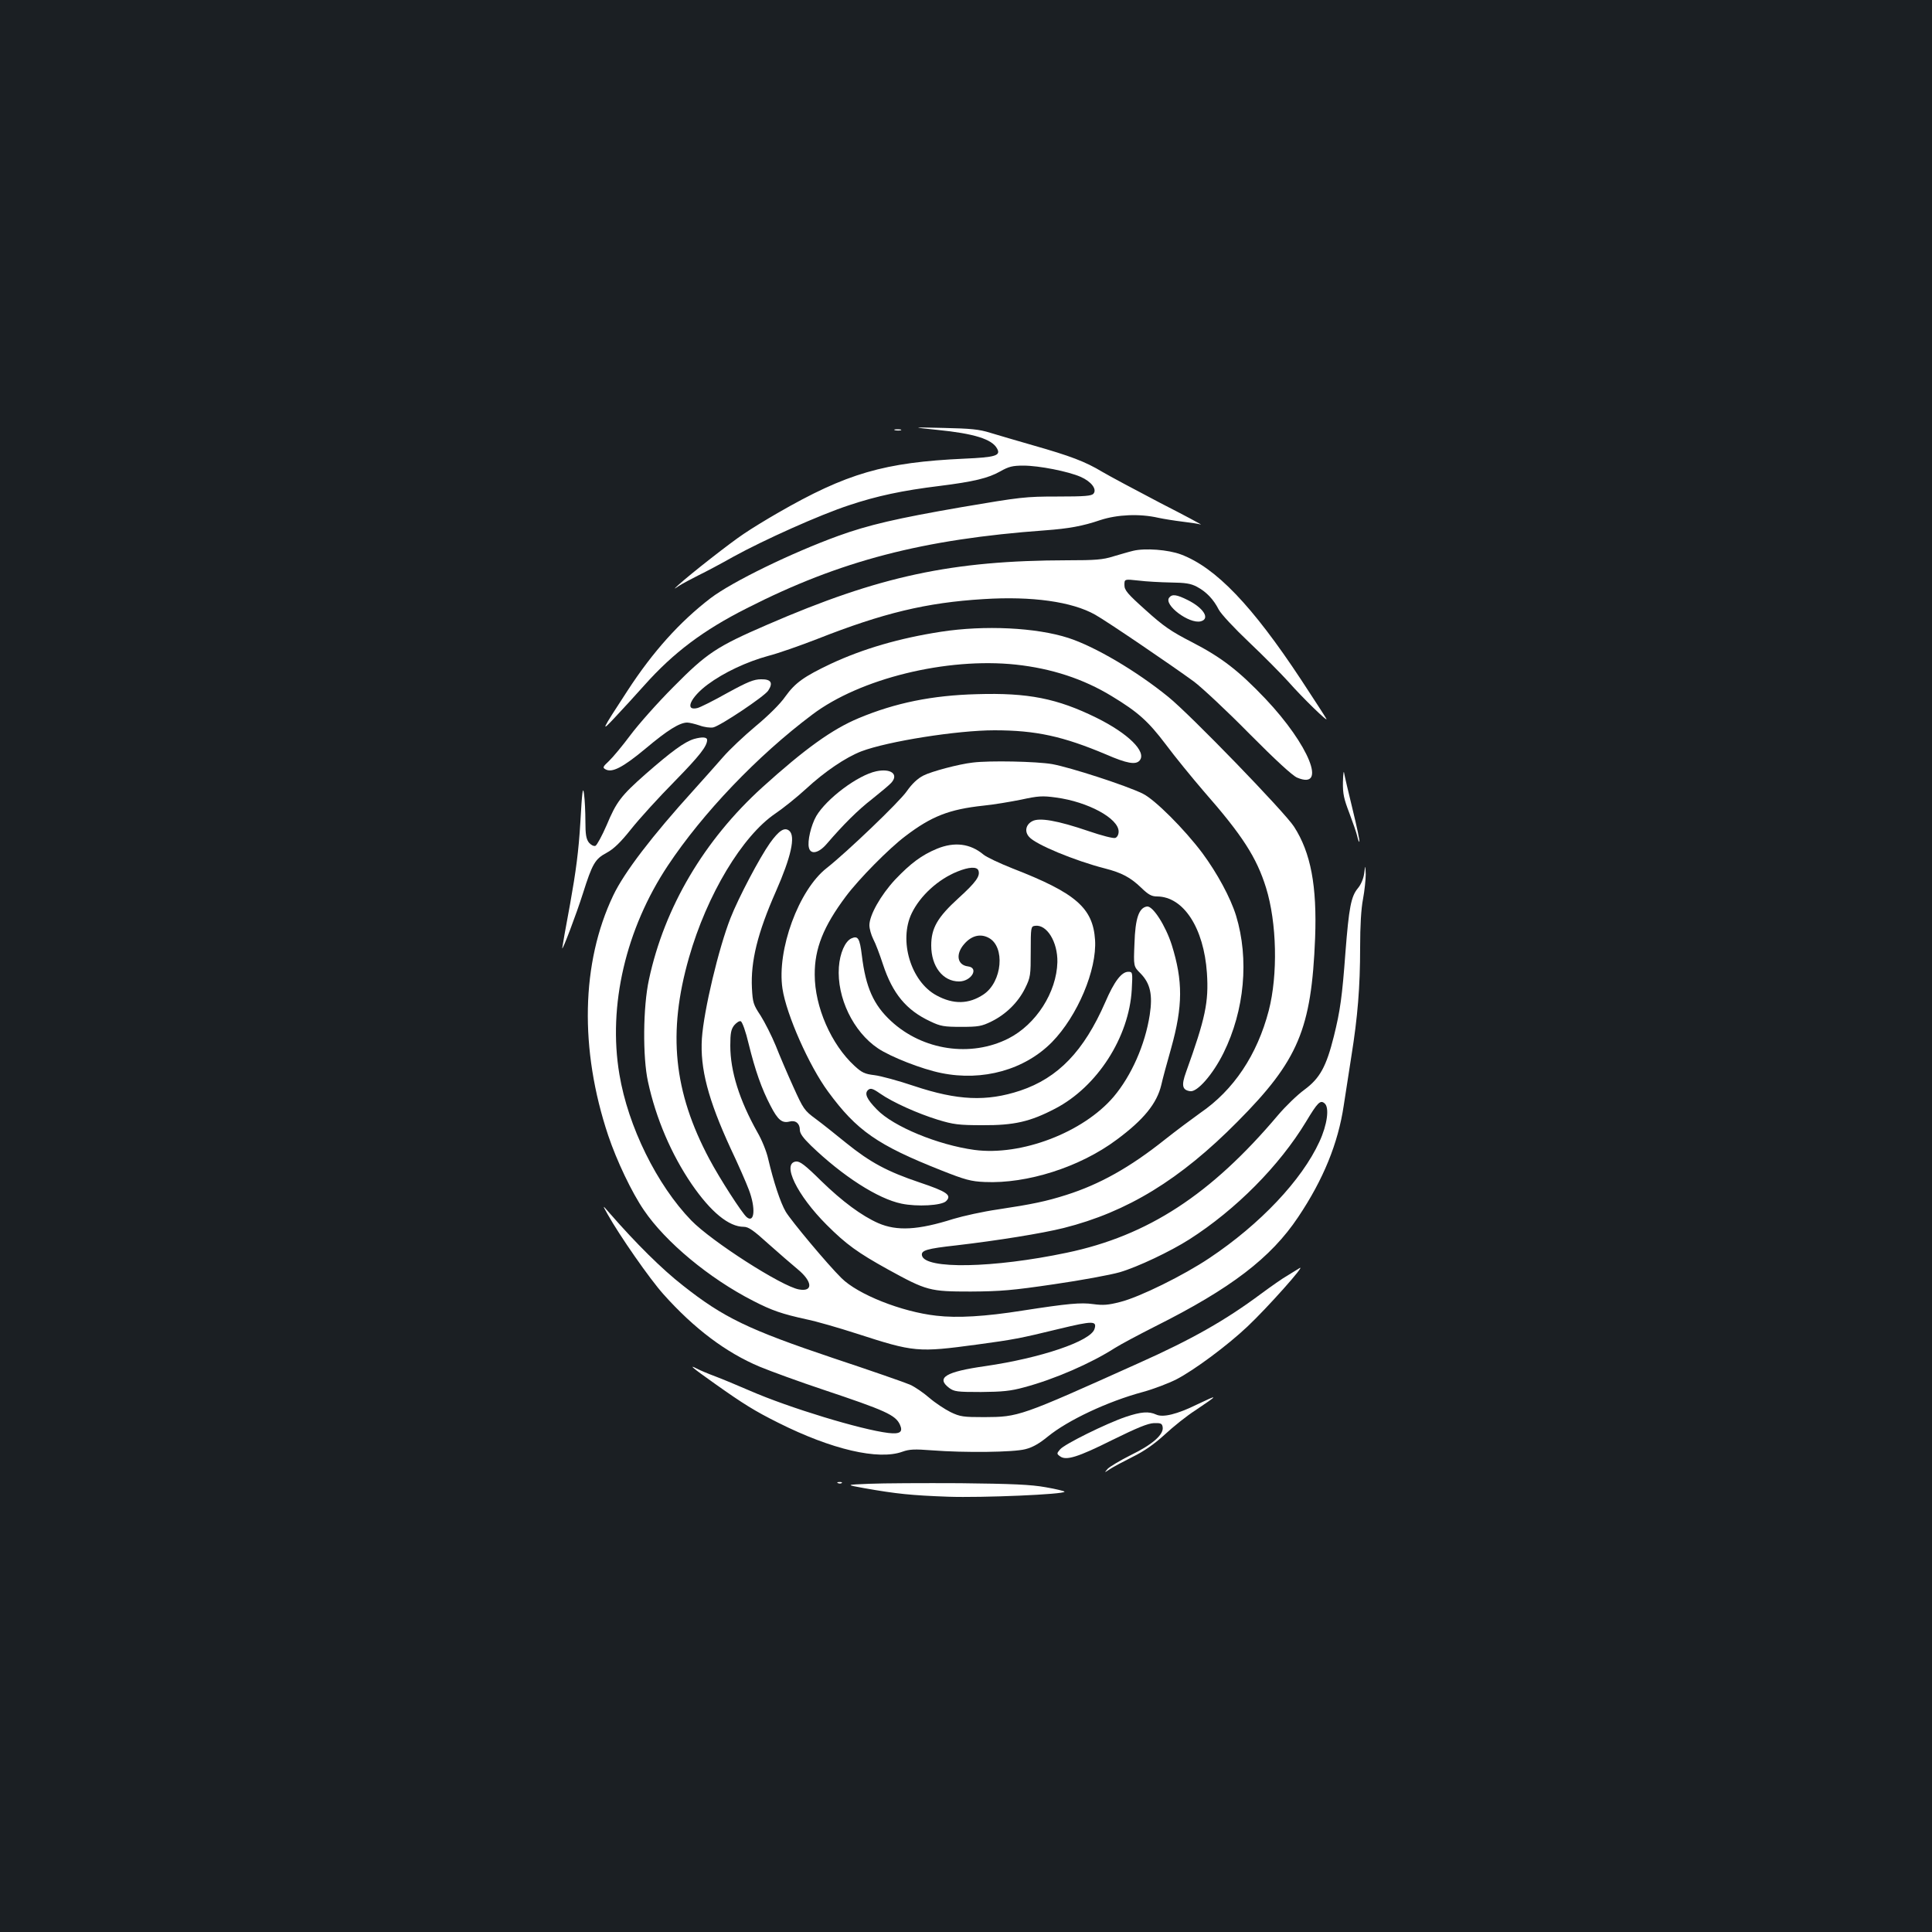 <?xml version="1.0" standalone="no"?>
<!DOCTYPE svg PUBLIC "-//W3C//DTD SVG 20010904//EN"
 "http://www.w3.org/TR/2001/REC-SVG-20010904/DTD/svg10.dtd">
<svg version="1.0" xmlns="http://www.w3.org/2000/svg"
 width="1000pt" height="1000pt" viewBox="0 0 1000 1000"
 preserveAspectRatio="xMidYMid meet">
<rect width="100%" height="100%" fill="#1b1f23"/>
<g transform="translate(0,1000) scale(0.1,-0.1)"
fill="#ffffff" stroke="none">
<path d="M4851 7775 c191 -19 284 -48 310 -97 20 -36 -8 -45 -169 -52 -415
-19 -609 -75 -968 -282 -54 -31 -133 -79 -174 -107 -68 -45 -274 -206 -339
-265 -26 -24 -26 -24 4 -4 17 11 62 35 100 54 39 19 120 62 180 96 160 88 450
218 600 267 144 48 274 76 470 100 175 22 250 40 312 75 44 25 64 30 120 30
81 0 232 -30 296 -58 55 -24 86 -64 67 -87 -10 -12 -44 -15 -187 -15 -166 0
-190 -3 -496 -55 -335 -58 -482 -92 -639 -149 -242 -88 -548 -237 -660 -322
-159 -122 -298 -276 -430 -479 -138 -211 -142 -221 -62 -135 39 41 106 115
150 164 150 168 304 284 530 398 483 246 911 357 1544 403 122 9 194 22 285
53 88 29 204 34 300 12 28 -6 84 -15 125 -20 41 -5 84 -11 95 -15 11 -3 -83
47 -210 112 -126 66 -261 138 -300 161 -88 53 -165 82 -358 137 -83 24 -183
53 -222 65 -57 18 -101 22 -240 25 -170 4 -170 4 -34 -10z"/>
<path d="M4633 7773 c9 -2 23 -2 30 0 6 3 -1 5 -18 5 -16 0 -22 -2 -12 -5z"/>
<path d="M5865 7149 c-22 -5 -68 -19 -103 -29 -53 -17 -94 -20 -236 -20 -598
-1 -973 -81 -1556 -334 -261 -113 -311 -146 -484 -321 -82 -82 -182 -195 -223
-250 -41 -55 -91 -115 -111 -134 -32 -30 -34 -34 -18 -43 34 -19 89 9 207 107
114 96 177 135 216 135 11 0 40 -7 64 -15 24 -9 56 -13 71 -10 38 9 264 160
284 190 27 41 15 60 -37 59 -37 0 -69 -13 -175 -71 -71 -40 -141 -75 -155 -78
-67 -16 -35 56 54 122 83 62 203 118 313 148 51 13 165 53 255 88 340 134 564
188 859 206 251 16 459 -13 579 -81 59 -33 389 -257 511 -346 41 -31 170 -151
286 -269 137 -138 224 -218 248 -228 157 -66 62 169 -164 408 -139 146 -227
214 -380 293 -109 56 -147 82 -240 166 -95 85 -110 103 -110 130 0 31 0 31 73
23 39 -5 115 -9 167 -10 75 -1 103 -5 135 -22 49 -26 86 -65 113 -118 12 -23
80 -96 157 -169 75 -71 166 -163 204 -205 72 -82 210 -216 196 -191 -4 8 -63
99 -130 201 -254 385 -442 581 -622 649 -66 25 -187 34 -248 19z"/>
<path d="M6052 6907 c-31 -37 103 -138 163 -123 50 13 15 69 -67 110 -58 29
-81 32 -96 13z"/>
<path d="M4870 6730 c-214 -33 -403 -88 -570 -166 -139 -66 -184 -98 -235
-169 -26 -38 -89 -100 -154 -154 -61 -51 -136 -122 -168 -159 -32 -37 -101
-114 -153 -172 -214 -236 -359 -425 -416 -545 -166 -348 -175 -796 -26 -1242
44 -131 122 -295 185 -387 112 -165 338 -353 565 -469 99 -51 150 -68 277 -96
50 -10 167 -44 260 -74 297 -96 314 -98 625 -56 184 25 218 31 423 81 174 42
196 42 182 -1 -20 -63 -277 -150 -565 -192 -205 -29 -257 -60 -187 -113 26
-19 41 -21 165 -21 110 1 153 5 222 24 158 42 346 124 471 204 30 19 124 69
209 112 391 196 598 354 739 565 131 195 207 383 236 577 9 59 27 176 40 258
32 200 45 355 45 562 0 110 5 199 15 250 8 43 14 101 14 128 -2 50 -2 50 -8 4
-4 -28 -17 -58 -33 -77 -35 -42 -46 -100 -64 -331 -17 -230 -27 -302 -60 -435
-39 -156 -72 -217 -152 -276 -37 -27 -98 -86 -137 -132 -347 -411 -673 -624
-1093 -712 -380 -80 -736 -87 -750 -14 -5 26 24 35 178 52 214 25 444 62 556
90 329 83 602 250 899 550 315 317 383 479 402 951 10 269 -22 441 -109 576
-48 75 -538 581 -651 672 -166 135 -381 261 -517 305 -167 54 -434 67 -660 32z
m388 -170 c185 -20 350 -74 496 -163 137 -83 189 -130 280 -250 46 -62 135
-171 196 -242 201 -229 274 -343 323 -500 56 -181 62 -450 14 -636 -60 -229
-181 -411 -355 -530 -42 -30 -124 -91 -182 -137 -182 -145 -338 -232 -511
-287 -104 -33 -175 -48 -354 -75 -77 -11 -180 -34 -230 -49 -183 -58 -292 -64
-389 -22 -86 38 -186 112 -295 218 -85 84 -111 103 -131 101 -75 -9 5 -174
159 -328 101 -101 161 -144 316 -230 202 -111 217 -115 430 -115 155 1 215 6
432 38 138 20 290 48 339 62 92 27 261 107 360 170 241 154 466 381 604 609
60 100 74 114 96 95 26 -21 14 -111 -27 -199 -91 -198 -306 -426 -568 -601
-134 -90 -363 -203 -463 -228 -62 -16 -88 -18 -140 -11 -63 9 -130 3 -368 -34
-189 -30 -335 -39 -444 -26 -179 20 -406 110 -491 195 -73 72 -259 295 -288
343 -28 48 -63 155 -91 274 -8 37 -33 99 -56 138 -93 166 -140 315 -140 448 0
65 4 84 20 105 12 14 27 24 34 21 8 -3 26 -53 41 -117 34 -138 67 -232 113
-320 38 -74 60 -92 99 -82 31 8 53 -10 53 -43 0 -19 17 -42 58 -82 163 -157
346 -275 468 -300 81 -17 208 -10 231 13 31 31 5 49 -138 97 -166 56 -254 103
-378 203 -53 43 -124 100 -158 125 -60 44 -65 52 -117 167 -30 66 -71 162 -91
213 -21 51 -56 120 -78 155 -38 57 -41 68 -45 142 -7 139 29 286 124 501 78
177 103 286 69 314 -24 20 -53 2 -100 -64 -53 -75 -162 -281 -204 -388 -61
-155 -138 -477 -148 -623 -10 -155 32 -316 149 -570 39 -82 81 -178 94 -213
36 -94 30 -176 -11 -142 -24 20 -140 200 -193 300 -186 349 -217 655 -106
1043 93 326 276 630 447 746 40 27 111 84 158 127 98 91 207 164 287 195 137
52 497 109 689 109 215 0 355 -31 578 -125 108 -47 154 -55 174 -31 37 45 -60
140 -224 221 -203 100 -354 130 -618 122 -232 -6 -423 -45 -612 -124 -137 -57
-279 -159 -499 -358 -301 -273 -507 -621 -587 -995 -31 -141 -33 -402 -5 -529
41 -190 121 -376 226 -530 99 -144 192 -221 270 -221 24 0 50 -18 127 -88 54
-48 122 -107 151 -131 78 -64 82 -119 7 -105 -89 16 -451 248 -557 357 -178
184 -327 486 -372 756 -60 355 33 753 251 1081 180 271 463 568 747 781 247
187 696 297 1054 259z"/>
<path d="M5035 6053 c-72 -8 -214 -46 -255 -67 -30 -15 -59 -42 -87 -82 -39
-56 -311 -316 -414 -397 -145 -113 -259 -424 -229 -624 20 -134 138 -400 236
-533 148 -202 256 -277 584 -407 126 -50 156 -58 227 -61 219 -10 493 77 683
219 139 103 208 187 231 284 6 28 29 113 51 190 61 219 61 348 3 534 -32 100
-98 203 -128 199 -42 -6 -61 -61 -65 -191 -5 -119 -5 -119 31 -155 51 -52 64
-111 48 -215 -24 -155 -95 -315 -187 -424 -158 -185 -478 -307 -720 -275 -190
26 -420 121 -505 209 -54 55 -66 84 -45 102 12 10 24 7 61 -19 66 -46 196
-104 300 -136 79 -24 107 -28 230 -28 164 -1 247 18 377 86 217 113 382 369
396 616 5 90 4 92 -18 92 -35 0 -73 -50 -119 -157 -111 -254 -244 -392 -440
-458 -175 -58 -325 -51 -550 24 -80 27 -172 52 -205 56 -50 6 -65 13 -103 48
-121 111 -206 306 -206 472 -1 135 45 250 161 405 67 90 224 249 308 312 135
103 227 139 404 158 52 5 140 20 195 31 88 19 110 21 181 11 165 -22 324 -108
324 -176 0 -16 -7 -29 -17 -33 -9 -4 -71 12 -138 35 -161 55 -257 72 -293 51
-33 -18 -40 -54 -15 -81 33 -39 236 -123 392 -163 86 -22 132 -46 188 -100 37
-36 54 -45 82 -45 137 -1 242 -163 258 -396 10 -151 -8 -235 -108 -513 -25
-69 -20 -93 21 -99 37 -6 118 87 173 198 109 221 133 486 65 710 -29 94 -98
221 -175 325 -93 124 -246 277 -308 307 -85 42 -375 136 -469 153 -81 14 -325
19 -411 8z"/>
<path d="M4536 6008 c-96 -20 -258 -142 -311 -232 -27 -47 -47 -131 -38 -164
9 -37 51 -28 92 20 86 100 161 175 236 233 44 35 88 72 98 83 40 44 -1 76 -77
60z"/>
<path d="M4850 5607 c-80 -33 -137 -76 -217 -160 -75 -81 -133 -184 -133 -236
0 -18 9 -50 20 -72 12 -22 34 -81 50 -130 50 -152 121 -238 246 -296 52 -25
71 -28 159 -28 89 0 106 3 157 28 75 37 138 99 174 172 28 57 29 67 29 190 0
126 1 130 22 133 61 9 118 -83 116 -188 -4 -156 -110 -322 -253 -395 -195 -99
-444 -62 -608 90 -91 84 -131 175 -151 339 -11 90 -20 104 -54 89 -33 -15 -60
-77 -65 -149 -11 -157 74 -334 202 -420 65 -44 228 -108 328 -128 215 -44 432
17 573 160 132 135 233 374 223 529 -11 166 -100 243 -427 370 -68 27 -136 59
-151 72 -68 57 -150 67 -240 30z m214 -112 c11 -29 -12 -61 -102 -143 -110
-100 -142 -156 -142 -246 0 -108 60 -186 144 -186 64 0 105 71 46 78 -56 7
-65 64 -19 116 37 43 83 55 126 32 87 -45 71 -228 -26 -293 -76 -51 -156 -53
-244 -5 -133 72 -196 284 -128 425 44 91 137 176 237 216 59 24 100 26 108 6z"/>
<path d="M3592 6175 c-49 -15 -115 -63 -251 -182 -127 -112 -151 -144 -201
-264 -24 -55 -50 -103 -58 -107 -9 -3 -23 4 -34 17 -14 19 -18 41 -18 110 0
47 -3 111 -7 141 -6 44 -10 16 -19 -145 -9 -151 -23 -255 -53 -423 -23 -122
-41 -226 -41 -230 1 -14 73 176 107 283 49 155 63 179 123 211 37 20 72 54
127 123 42 53 143 164 225 247 130 133 168 182 168 214 0 15 -25 17 -68 5z"/>
<path d="M6951 5952 c-1 -61 5 -87 33 -160 18 -48 37 -102 41 -120 4 -19 9
-31 11 -29 3 3 -13 78 -35 168 -22 90 -42 175 -44 189 -2 14 -5 -8 -6 -48z"/>
<path d="M3145 3715 c61 -109 218 -335 289 -414 159 -178 324 -302 498 -375
58 -24 206 -78 329 -119 323 -108 374 -131 397 -181 17 -38 1 -50 -60 -43
-141 17 -513 130 -715 218 -65 28 -146 62 -181 75 -35 13 -78 31 -95 40 -45
23 -27 7 93 -78 148 -105 206 -141 328 -202 277 -139 519 -195 643 -150 36 13
63 14 154 7 169 -13 422 -10 482 6 37 9 72 29 116 65 104 85 310 182 492 231
55 15 134 45 175 66 92 48 261 173 367 273 102 96 308 327 269 302 -16 -10
-45 -28 -65 -40 -20 -11 -80 -53 -133 -92 -185 -138 -360 -237 -633 -359 -618
-278 -622 -279 -800 -280 -109 0 -125 2 -175 26 -30 15 -80 48 -110 74 -30 26
-75 57 -100 68 -25 11 -203 73 -396 137 -440 148 -569 210 -779 376 -109 85
-243 218 -379 374 -39 45 -39 45 -11 -5z"/>
<path d="M6195 2730 c-102 -50 -175 -68 -210 -52 -39 18 -79 15 -159 -12 -100
-34 -317 -141 -339 -168 -18 -21 -18 -23 0 -36 31 -23 91 -5 271 85 128 63
184 86 215 87 36 1 42 -2 45 -21 6 -38 -53 -90 -164 -144 -56 -28 -111 -61
-121 -72 -18 -21 -18 -21 12 -1 17 11 69 39 117 63 61 30 112 66 167 116 43
40 114 97 158 125 122 82 123 85 8 30z"/>
<path d="M4338 2323 c7 -3 16 -2 19 1 4 3 -2 6 -13 5 -11 0 -14 -3 -6 -6z"/>
<path d="M4500 2320 c-125 -5 -125 -5 -25 -23 165 -29 241 -37 433 -44 175 -6
602 12 602 26 0 3 -44 14 -97 23 -77 14 -174 18 -443 21 -190 1 -401 0 -470
-3z"/>
</g>
</svg>
